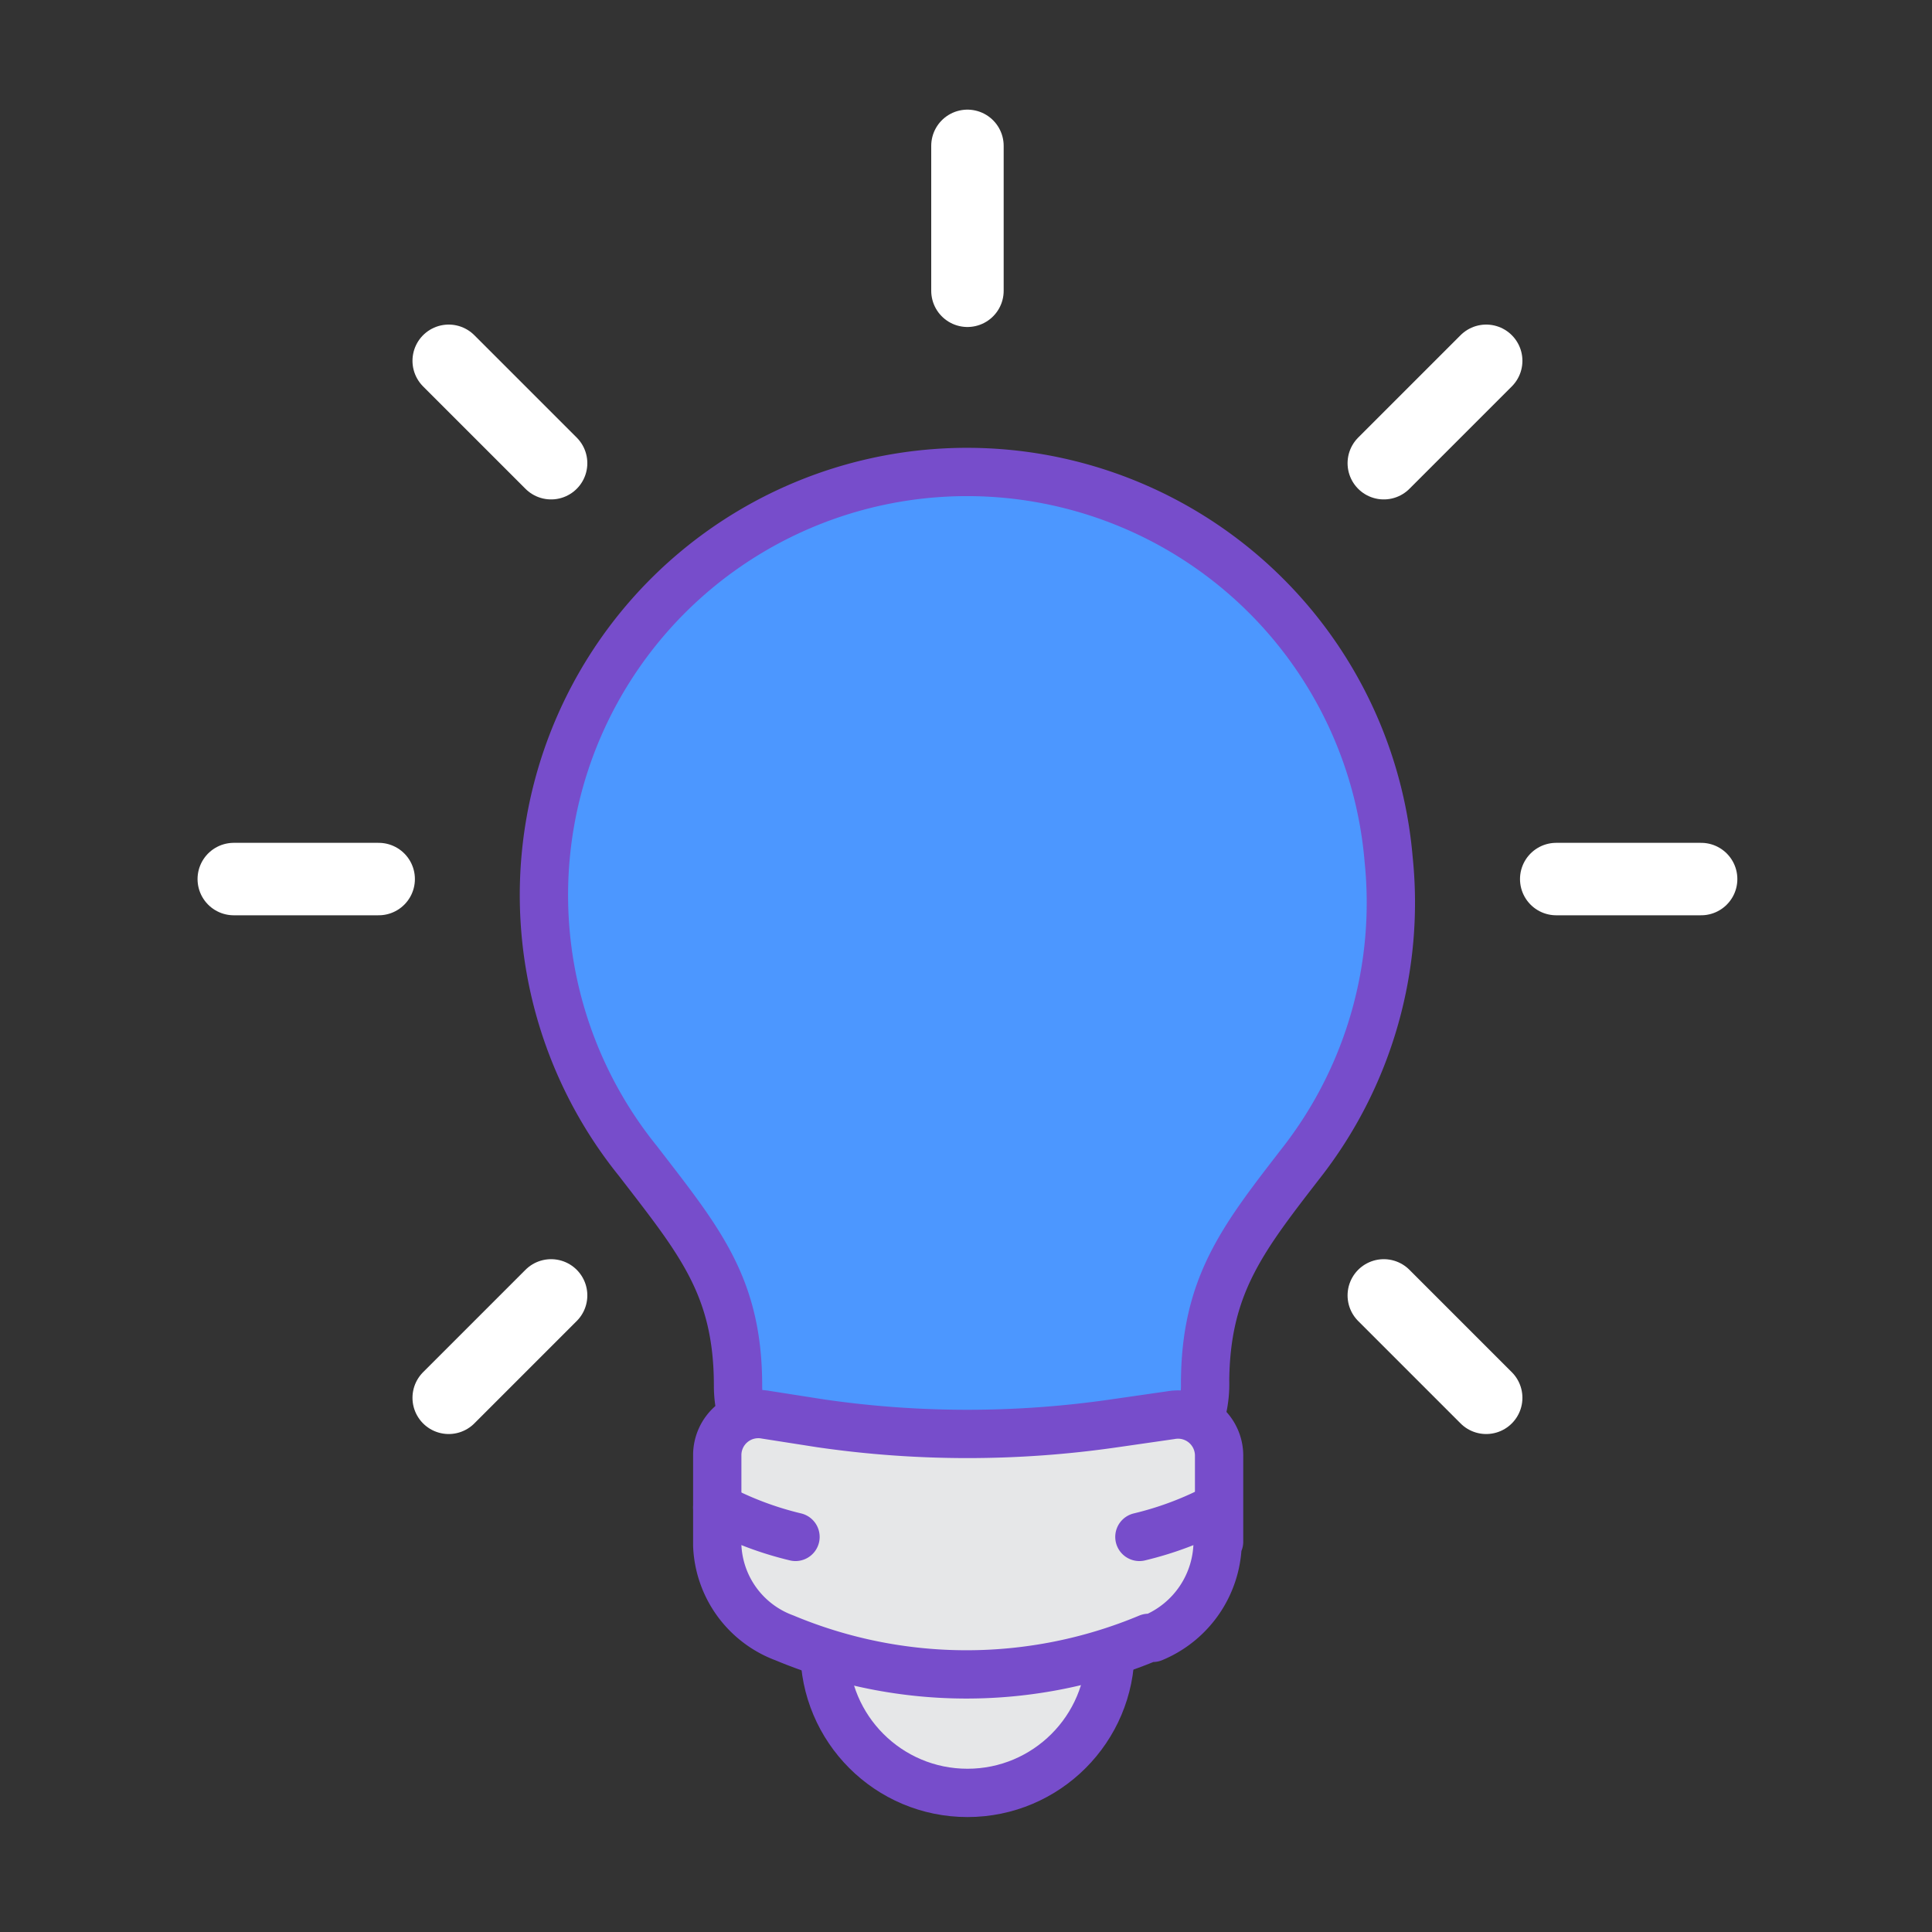 <svg id="Icon" xmlns="http://www.w3.org/2000/svg" viewBox="0 0 40 40">
    <rect x="0" y="0" width="40" height="40" fill="#333333" stroke="none"/>
    <title>set-led_blue</title>
    <path d="M28.75,17.79A8.75,8.75,0,0,1,27,24c-1.26,1.63-2.05,2.6-2.05,4.66V28.57a2.36,2.36,0,0,1-1.31,2.2l0,0a8.11,8.11,0,0,1-7.06,0h0a2.31,2.31,0,0,1-1.3-2.08h0c0-2.06-.8-3-2.07-4.65A8.76,8.76,0,1,1,28.75,17.79Z"
          fill="#4c97ff" stroke="#774dcb" stroke-linecap="round" stroke-linejoin="round"/>
    <circle cx="20.03" cy="34.16" r="2.96" fill="#e6e7e8" stroke="#774dcb" stroke-linecap="round"
            stroke-linejoin="round"/>
    <path d="M25.21,31.91a2.17,2.17,0,0,1-1.34,2l-0.09,0a9.77,9.77,0,0,1-7.54,0h0A2.13,2.13,0,0,1,14.85,32V30.14a0.85,0.85,0,0,1,1-.85L17,29.47a21.15,21.15,0,0,0,6.06,0l1.18-.17a0.85,0.85,0,0,1,1,.85v1.77Z"
          fill="#e6e7e8" stroke="#774dcb" stroke-linecap="round" stroke-linejoin="round"/>
    <line x1="7.84" y1="18.2" x2="4.84" y2="18.2" fill="none" stroke="#fff" stroke-linecap="round"
          stroke-linejoin="round" stroke-width="1.5"/>
    <line x1="35.22" y1="18.2" x2="32.22" y2="18.2" fill="none" stroke="#fff" stroke-linecap="round"
          stroke-linejoin="round" stroke-width="1.5"/>
    <path d="M14.85,31.21a6.89,6.89,0,0,0,1.62.61" fill="#e6e7e8" stroke="#774dcb" stroke-linecap="round"
          stroke-linejoin="round"/>
    <path d="M25.21,31.21a6.89,6.89,0,0,1-1.62.61" fill="#e6e7e8" stroke="#774dcb" stroke-linecap="round"
          stroke-linejoin="round"/>
    <line x1="11.41" y1="26.82" x2="9.29" y2="28.94" fill="none" stroke="#fff" stroke-linecap="round"
          stroke-linejoin="round" stroke-width="1.5"/>
    <line x1="30.77" y1="7.47" x2="28.65" y2="9.59" fill="none" stroke="#fff" stroke-linecap="round"
          stroke-linejoin="round" stroke-width="1.5"/>
    <line x1="28.65" y1="26.82" x2="30.77" y2="28.94" fill="none" stroke="#fff" stroke-linecap="round"
          stroke-linejoin="round" stroke-width="1.5"/>
    <line x1="9.29" y1="7.47" x2="11.41" y2="9.59" fill="none" stroke="#fff" stroke-linecap="round"
          stroke-linejoin="round" stroke-width="1.5"/>
    <line x1="20.03" y1="3.02" x2="20.03" y2="6.02" fill="none" stroke="#fff" stroke-linecap="round"
          stroke-linejoin="round" stroke-width="1.5"/>
</svg>